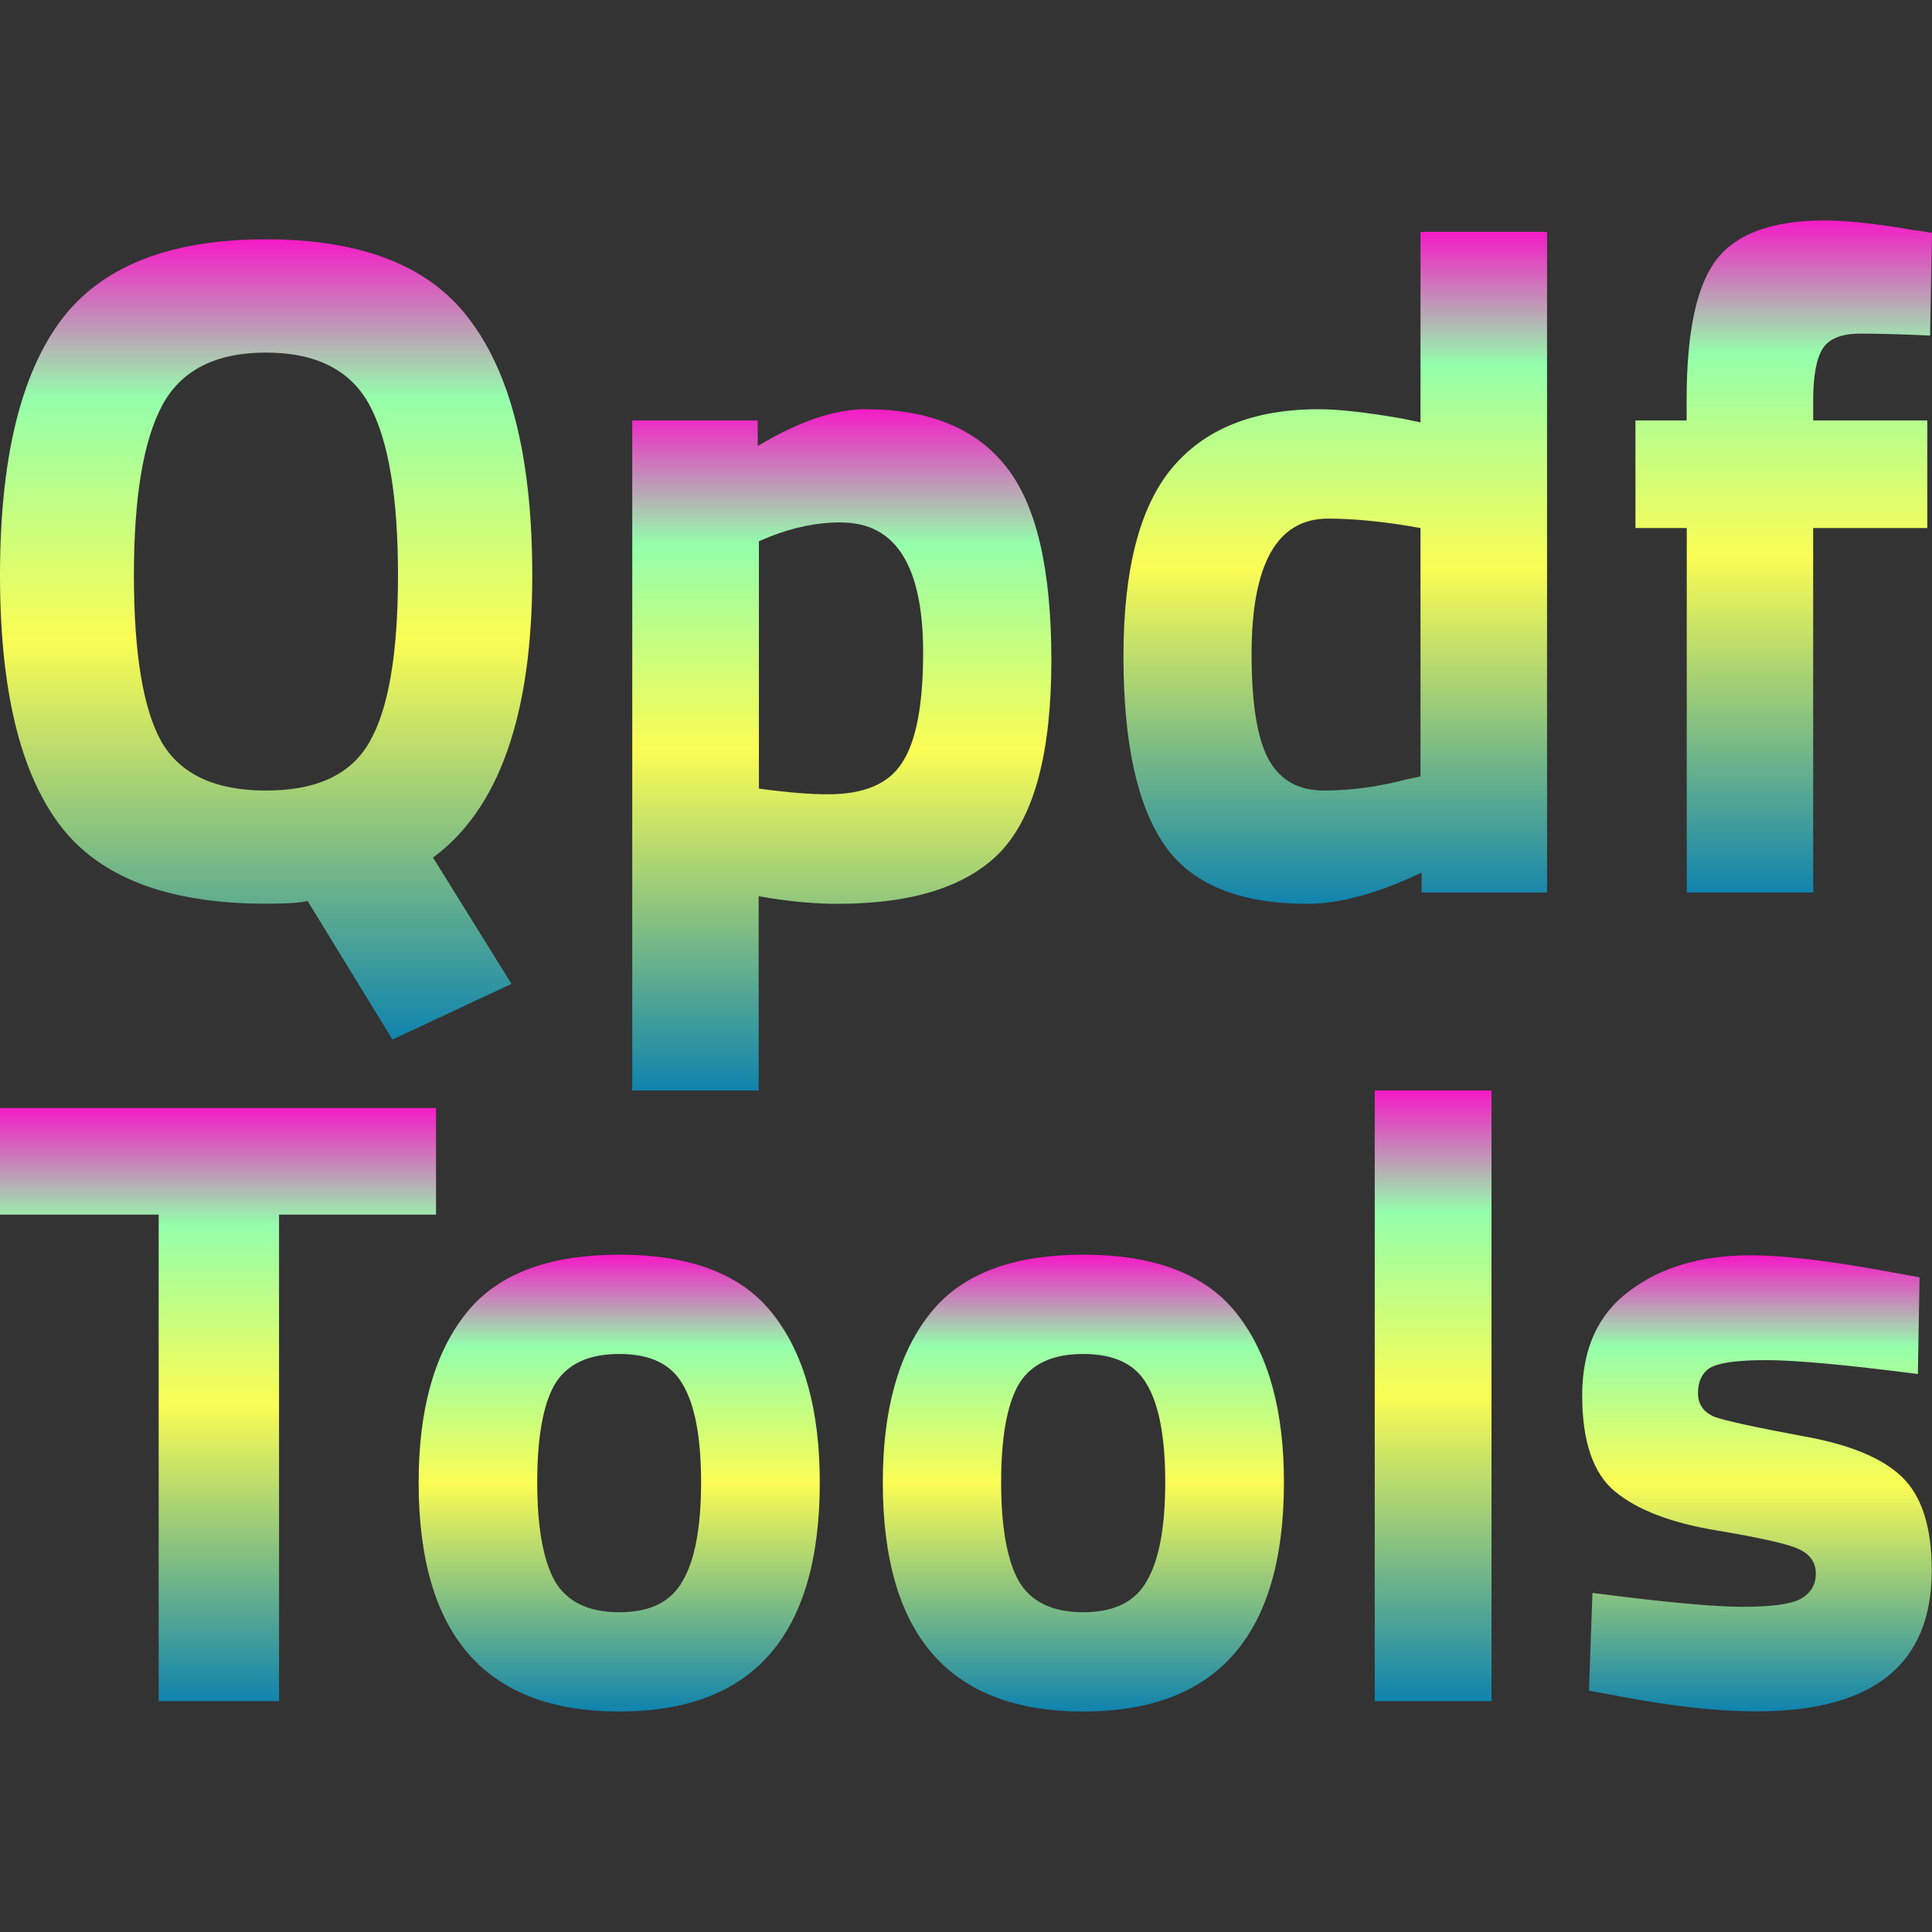 <?xml version="1.0" encoding="UTF-8" standalone="no"?>
<svg
   width="16"
   height="16"
   version="1.1"
   id="svg9"
   xmlns="http://www.w3.org/2000/svg"
   xmlns:svg="http://www.w3.org/2000/svg"
   xmlns:rdf="http://www.w3.org/1999/02/22-rdf-syntax-ns#"
   xmlns:cc="http://creativecommons.org/ns#"
   xmlns:dc="http://purl.org/dc/elements/1.1/">
  <rect width="100%" height="100%" fill="#333333" stroke="none"/>
  <defs>
    <style id="current-color-scheme" type="text/css">
      .ColorScheme-Text { color: #0abdc6; } .ColorScheme-Highlight { color:#5294e2; }
    </style>
    <linearGradient id="arrongin" x1="0%" x2="0%" y1="0%" y2="100%">
      <stop offset="0%" style="stop-color:#dd9b44; stop-opacity:1"/>
      <stop offset="100%" style="stop-color:#ad6c16; stop-opacity:1"/>
    </linearGradient>
    <linearGradient id="aurora" x1="0%" x2="0%" y1="0%" y2="100%">
      <stop offset="0%" style="stop-color:#09D4DF; stop-opacity:1"/>
      <stop offset="100%" style="stop-color:#9269F4; stop-opacity:1"/>
    </linearGradient>
    <linearGradient id="cyberneon" x1="0%" x2="0%" y1="0%" y2="100%">
      <stop offset="0" style="stop-color:#0abdc6; stop-opacity:1"/>
      <stop offset="1" style="stop-color:#ea00d9; stop-opacity:1"/>
    </linearGradient>
    <linearGradient id="fitdance" x1="0%" x2="0%" y1="0%" y2="100%">
      <stop offset="0%" style="stop-color:#1AD6AB; stop-opacity:1"/>
      <stop offset="100%" style="stop-color:#329DB6; stop-opacity:1"/>
    </linearGradient>
    <linearGradient id="oomox" x1="0%" x2="0%" y1="0%" y2="100%">
      <stop offset="0%" style="stop-color:#0abdc6; stop-opacity:1"/>
      <stop offset="100%" style="stop-color:#b800ff; stop-opacity:1"/>
    </linearGradient>
    <linearGradient id="rainblue" x1="0%" x2="0%" y1="0%" y2="100%">
      <stop offset="0%" style="stop-color:#00F260; stop-opacity:1"/>
      <stop offset="100%" style="stop-color:#0575E6; stop-opacity:1"/>
    </linearGradient>
    <linearGradient id="sunrise" x1="0%" x2="0%" y1="0%" y2="100%">
      <stop offset="0%" style="stop-color: #FF8501; stop-opacity:1"/>
      <stop offset="100%" style="stop-color: #FFCB01; stop-opacity:1"/>
    </linearGradient>
    <linearGradient id="telinkrin" x1="0%" x2="0%" y1="0%" y2="100%">
      <stop offset="0%" style="stop-color: #b2ced6; stop-opacity:1"/>
      <stop offset="100%" style="stop-color: #6da5b7; stop-opacity:1"/>
    </linearGradient>
    <linearGradient id="60spsycho" x1="0%" x2="0%" y1="0%" y2="100%">
      <stop offset="0%" style="stop-color: #df5940; stop-opacity:1"/>
      <stop offset="25%" style="stop-color: #d8d15f; stop-opacity:1"/>
      <stop offset="50%" style="stop-color: #e9882a; stop-opacity:1"/>
      <stop offset="100%" style="stop-color: #279362; stop-opacity:1"/>
    </linearGradient>
    <linearGradient id="90ssummer" x1="0%" x2="0%" y1="0%" y2="100%">
      <stop offset="0%" style="stop-color: #f618c7; stop-opacity:1"/>
      <stop offset="20%" style="stop-color: #94ffab; stop-opacity:1"/>
      <stop offset="50%" style="stop-color: #fbfd54; stop-opacity:1"/>
      <stop offset="100%" style="stop-color: #0f83ae; stop-opacity:1"/>
    </linearGradient>
  </defs>
  <path
     style="fill:url(#90ssummer);stroke-width:0.25"
     d="m 14.496,10.396 c -0.409,0 -0.744,0.099 -1.004,0.297 -0.26,0.193 -0.389,0.48 -0.389,0.865 0,0.38 0.092,0.648 0.275,0.797 0.183,0.149 0.459,0.256 0.83,0.318 0.376,0.063 0.607,0.115 0.693,0.158 0.091,0.043 0.137,0.11 0.137,0.201 0,0.091 -0.042,0.163 -0.129,0.211 -0.082,0.043 -0.243,0.064 -0.479,0.064 -0.231,0 -0.645,-0.038 -1.242,-0.115 l -0.029,0.809 0.232,0.043 c 0.453,0.087 0.836,0.129 1.154,0.129 0.968,0 1.453,-0.388 1.453,-1.168 0,-0.356 -0.082,-0.615 -0.246,-0.773 -0.164,-0.159 -0.44,-0.272 -0.83,-0.34 -0.385,-0.072 -0.626,-0.124 -0.723,-0.158 -0.091,-0.039 -0.137,-0.104 -0.137,-0.195 0,-0.096 0.032,-0.168 0.1,-0.211 0.072,-0.043 0.227,-0.064 0.463,-0.064 0.241,0 0.661,0.038 1.258,0.115 l 0.014,-0.801 -0.238,-0.043 c -0.491,-0.091 -0.878,-0.139 -1.162,-0.139 z"
     id="path_s"
     class="ColorScheme-Text"/>
  <path
     style="fill:url(#90ssummer);stroke-width:0.25"
     class="ColorScheme-Text"
     d="m 8.971,10.391 c -0.597,0 -1.022,0.166 -1.277,0.498 -0.255,0.327 -0.383,0.79 -0.383,1.387 0,1.267 0.553,1.898 1.66,1.898 1.108,0 1.662,-0.632 1.662,-1.898 0,-0.597 -0.128,-1.059 -0.383,-1.387 C 9.995,10.556 9.568,10.391 8.971,10.391 Z m 0,0.822 c 0.255,0 0.431,0.083 0.527,0.252 0.101,0.169 0.152,0.44 0.152,0.811 0,0.371 -0.051,0.643 -0.152,0.816 -0.096,0.173 -0.272,0.26 -0.527,0.26 -0.255,0 -0.434,-0.086 -0.535,-0.26 -0.096,-0.173 -0.145,-0.446 -0.145,-0.816 0,-0.371 0.048,-0.642 0.145,-0.811 0.101,-0.169 0.28,-0.252 0.535,-0.252 z"
     id="path_o_right" />
  <path
     style="fill:url(#90ssummer);stroke-width:0.25"
     d="m 5.129,10.391 c -0.597,0 -1.024,0.166 -1.279,0.498 -0.255,0.327 -0.383,0.79 -0.383,1.387 0,1.267 0.555,1.898 1.662,1.898 1.108,0 1.66,-0.632 1.66,-1.898 0,-0.597 -0.128,-1.059 -0.383,-1.387 C 6.151,10.556 5.726,10.391 5.129,10.391 Z m 0,0.822 c 0.255,0 0.429,0.083 0.525,0.252 0.101,0.169 0.152,0.44 0.152,0.811 0,0.371 -0.051,0.643 -0.152,0.816 -0.096,0.173 -0.27,0.26 -0.525,0.26 -0.255,0 -0.434,-0.086 -0.535,-0.26 -0.096,-0.173 -0.145,-0.446 -0.145,-0.816 0,-0.371 0.048,-0.642 0.145,-0.811 0.101,-0.169 0.28,-0.252 0.535,-0.252 z"
     id="path_o_left"
     class="ColorScheme-Text"/>
  <path
     style="fill:url(#90ssummer);stroke-width:0.25"
     d="m 0,9.176 v 0.883 h 1.314 v 4.029 H 2.311 V 10.059 H 3.611 V 9.176 Z"
     id="path_T"
     class="ColorScheme-Text"/>
  <path
     style="fill:url(#90ssummer);stroke-width:0.25"
     d="m 11.385,9.031 v 5.057 h 0.967 V 9.031 Z"
     id="path_1"
     class="ColorScheme-Text"/>
  <path
     style="fill:url(#90ssummer);stroke-width:0.25"
     d="m 7.168,3.389 c -0.255,0 -0.554,0.101 -0.893,0.305 V 3.482 H 5.236 V 9.031 h 1.047 V 7.422 l 0.094,0.016 c 0.198,0.031 0.385,0.047 0.557,0.047 0.631,4e-7 1.083,-0.146 1.359,-0.438 0.276,-0.297 0.414,-0.825 0.414,-1.58 0,-0.756 -0.125,-1.289 -0.375,-1.602 C 8.082,3.547 7.694,3.389 7.168,3.389 Z m -0.203,0.938 c 0.453,0 0.68,0.359 0.68,1.078 0,0.427 -0.057,0.731 -0.172,0.908 C 7.363,6.49 7.158,6.578 6.855,6.578 6.71,6.578 6.52,6.563 6.285,6.531 V 4.482 l 0.094,-0.039 C 6.577,4.365 6.772,4.326 6.965,4.326 Z"
     id="path_p"
     class="ColorScheme-Text"/>
  <path
     style="fill:url(#90ssummer);stroke-width:0.25"
     d="m 2.203,1.982 c -0.808,0 -1.377,0.229 -1.711,0.688 C 0.164,3.123 0,3.821 0,4.764 0,5.702 0.164,6.39 0.492,6.828 c 0.328,0.438 0.898,0.656 1.711,0.656 0.177,0 0.292,-0.008 0.344,-0.023 L 3.25,8.609 4.236,8.148 3.586,7.102 C 4.133,6.7 4.408,5.92 4.408,4.764 c 0,-0.943 -0.168,-1.64 -0.502,-2.094 -0.328,-0.459 -0.895,-0.688 -1.703,-0.688 z m 0,0.938 c 0.417,0 0.703,0.146 0.859,0.438 0.156,0.292 0.234,0.76 0.234,1.406 0,0.646 -0.078,1.106 -0.234,1.377 C 2.911,6.412 2.625,6.547 2.203,6.547 1.781,6.547 1.492,6.412 1.336,6.141 1.185,5.87 1.109,5.41 1.109,4.764 c 0,-0.646 0.078,-1.114 0.234,-1.406 0.156,-0.292 0.443,-0.438 0.859,-0.438 z"
     id="path_Q"
     class="ColorScheme-Text"/>
  <path
     style="fill:url(#90ssummer);stroke-width:0.25"
     d="m 11.764,1.92 v 1.578 l -0.148,-0.031 c -0.297,-0.052 -0.529,-0.078 -0.695,-0.078 -0.542,0 -0.948,0.164 -1.219,0.492 -0.266,0.323 -0.398,0.841 -0.398,1.555 0,0.709 0.112,1.228 0.336,1.557 0.224,0.328 0.62,0.492 1.188,0.492 0.266,8e-7 0.581,-0.086 0.945,-0.258 V 7.391 h 1.039 V 1.92 Z m -0.766,2.375 c 0.224,0 0.479,0.026 0.766,0.078 v 2.057 l -0.109,0.023 c -0.24,0.063 -0.469,0.094 -0.688,0.094 -0.214,5e-7 -0.367,-0.086 -0.461,-0.258 -0.094,-0.172 -0.141,-0.463 -0.141,-0.869 0,-0.75 0.211,-1.125 0.633,-1.125 z"
     id="path_d"
     class="ColorScheme-Text"/>
  <path
     style="fill:url(#90ssummer);stroke-width:0.25"
     d="m 15.109,1.826 c -0.427,0 -0.724,0.107 -0.891,0.32 -0.167,0.214 -0.25,0.601 -0.25,1.164 v 0.172 h -0.424 v 0.891 H 13.969 V 7.391 h 1.047 V 4.373 h 0.945 V 3.482 H 15.016 V 3.318 c 0,-0.203 0.026,-0.346 0.078,-0.43 0.052,-0.083 0.156,-0.125 0.312,-0.125 0.156,0 0.349,0.005 0.578,0.016 L 16,1.928 15.836,1.904 c -0.297,-0.052 -0.539,-0.078 -0.727,-0.078 z"
     id="path_f"
     class="ColorScheme-Text"/>
</svg>
